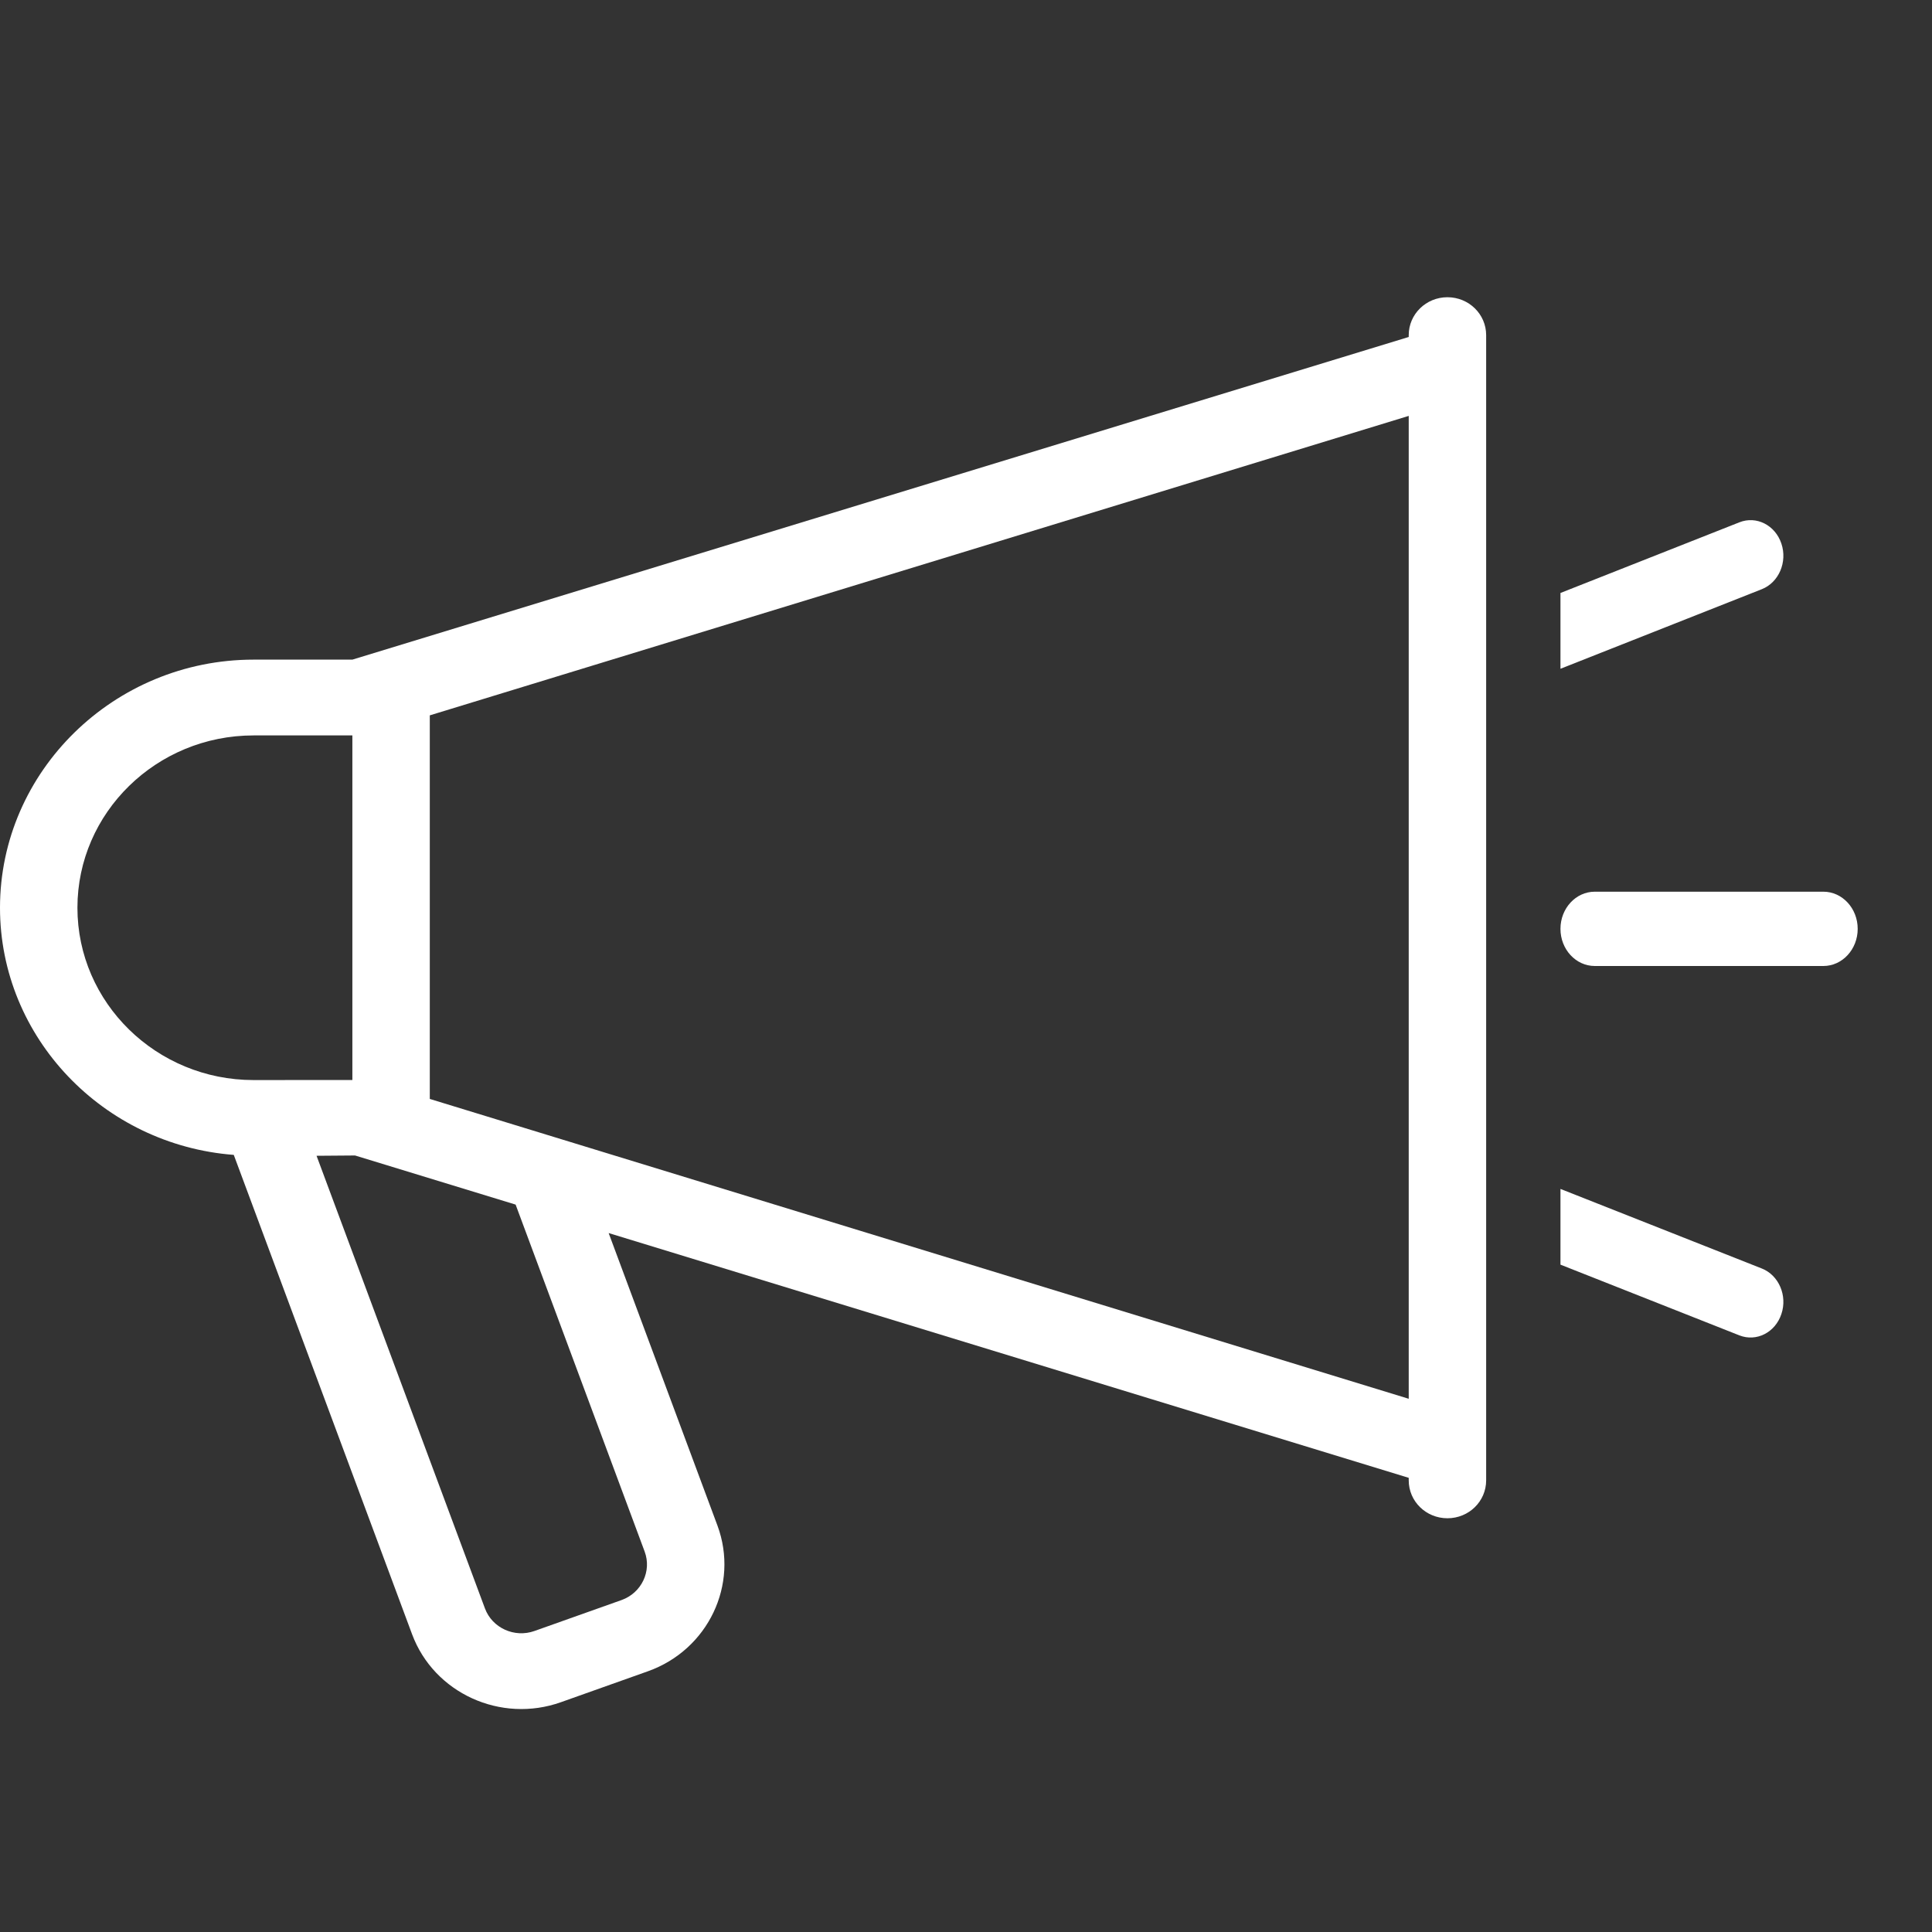 <?xml version="1.0" encoding="UTF-8"?>
<svg width="26px" height="26px" viewBox="0 0 26 26" version="1.1" xmlns="http://www.w3.org/2000/svg" xmlns:xlink="http://www.w3.org/1999/xlink">
    <rect x="0" y="0" width="26" height="26" fill="#333333" stroke="none"/>
    <!-- Generator: Sketch 51.2 (57519) - http://www.bohemiancoding.com/sketch -->
    <title>Slice</title>
    <desc>Created with Sketch.</desc>
    <defs></defs>
    <g id="Page-1" stroke="none" stroke-width="1" fill="none" fill-rule="evenodd">
        <g id="Group-9" transform="translate(0, 4)" fill="#FFFFFF">
            <path d="M25,8.5 C25,8.776 24.793,9 24.538,9 L21.462,9 C21.207,9 21,8.776 21,8.5 C21,8.224 21.207,8 21.462,8 L24.538,8 C24.793,8 25,8.224 25,8.5" id="Fill-1"></path>
            <path d="M18.958,14.824 L5.784,10.789 L5.784,5.627 L18.958,1.597 L18.958,14.824 Z M8.675,16.879 C8.774,17.143 8.634,17.437 8.364,17.533 L7.193,17.949 C6.924,18.045 6.624,17.909 6.526,17.645 L4.26,11.554 C4.478,11.553 4.648,11.551 4.778,11.55 L6.939,12.211 L8.675,16.879 Z M1.042,8.216 C1.042,6.938 2.105,5.897 3.412,5.897 L4.742,5.897 L4.742,10.534 C4.267,10.535 3.633,10.535 3.412,10.535 C2.105,10.535 1.042,9.495 1.042,8.216 Z M19.479,0 C19.191,0 18.958,0.228 18.958,0.51 L18.958,0.535 L4.742,4.877 L3.412,4.877 C1.535,4.877 0,6.38 0,8.216 C0,9.965 1.393,11.408 3.146,11.542 L5.546,17.994 C5.841,18.786 6.74,19.196 7.55,18.907 L8.72,18.491 C9.53,18.202 9.949,17.323 9.655,16.53 L8.191,12.594 L18.958,15.888 L18.958,15.922 C18.958,16.205 19.191,16.432 19.479,16.432 C19.767,16.432 20,16.205 20,15.922 L20,0.51 C20,0.228 19.767,0 19.479,0 Z" id="Fill-3"></path>
            <path d="M23.973,3.315 C23.89,3.067 23.637,2.938 23.408,3.029 L21,3.98 L21,5 L23.71,3.929 C23.938,3.839 24.057,3.564 23.973,3.315" id="Fill-5"></path>
            <path d="M23.71,13.071 L21,12 L21,13.019 L23.408,13.971 C23.637,14.061 23.89,13.933 23.973,13.684 C24.057,13.436 23.938,13.161 23.71,13.071" id="Fill-7"></path>
        </g>
    </g>
</svg>